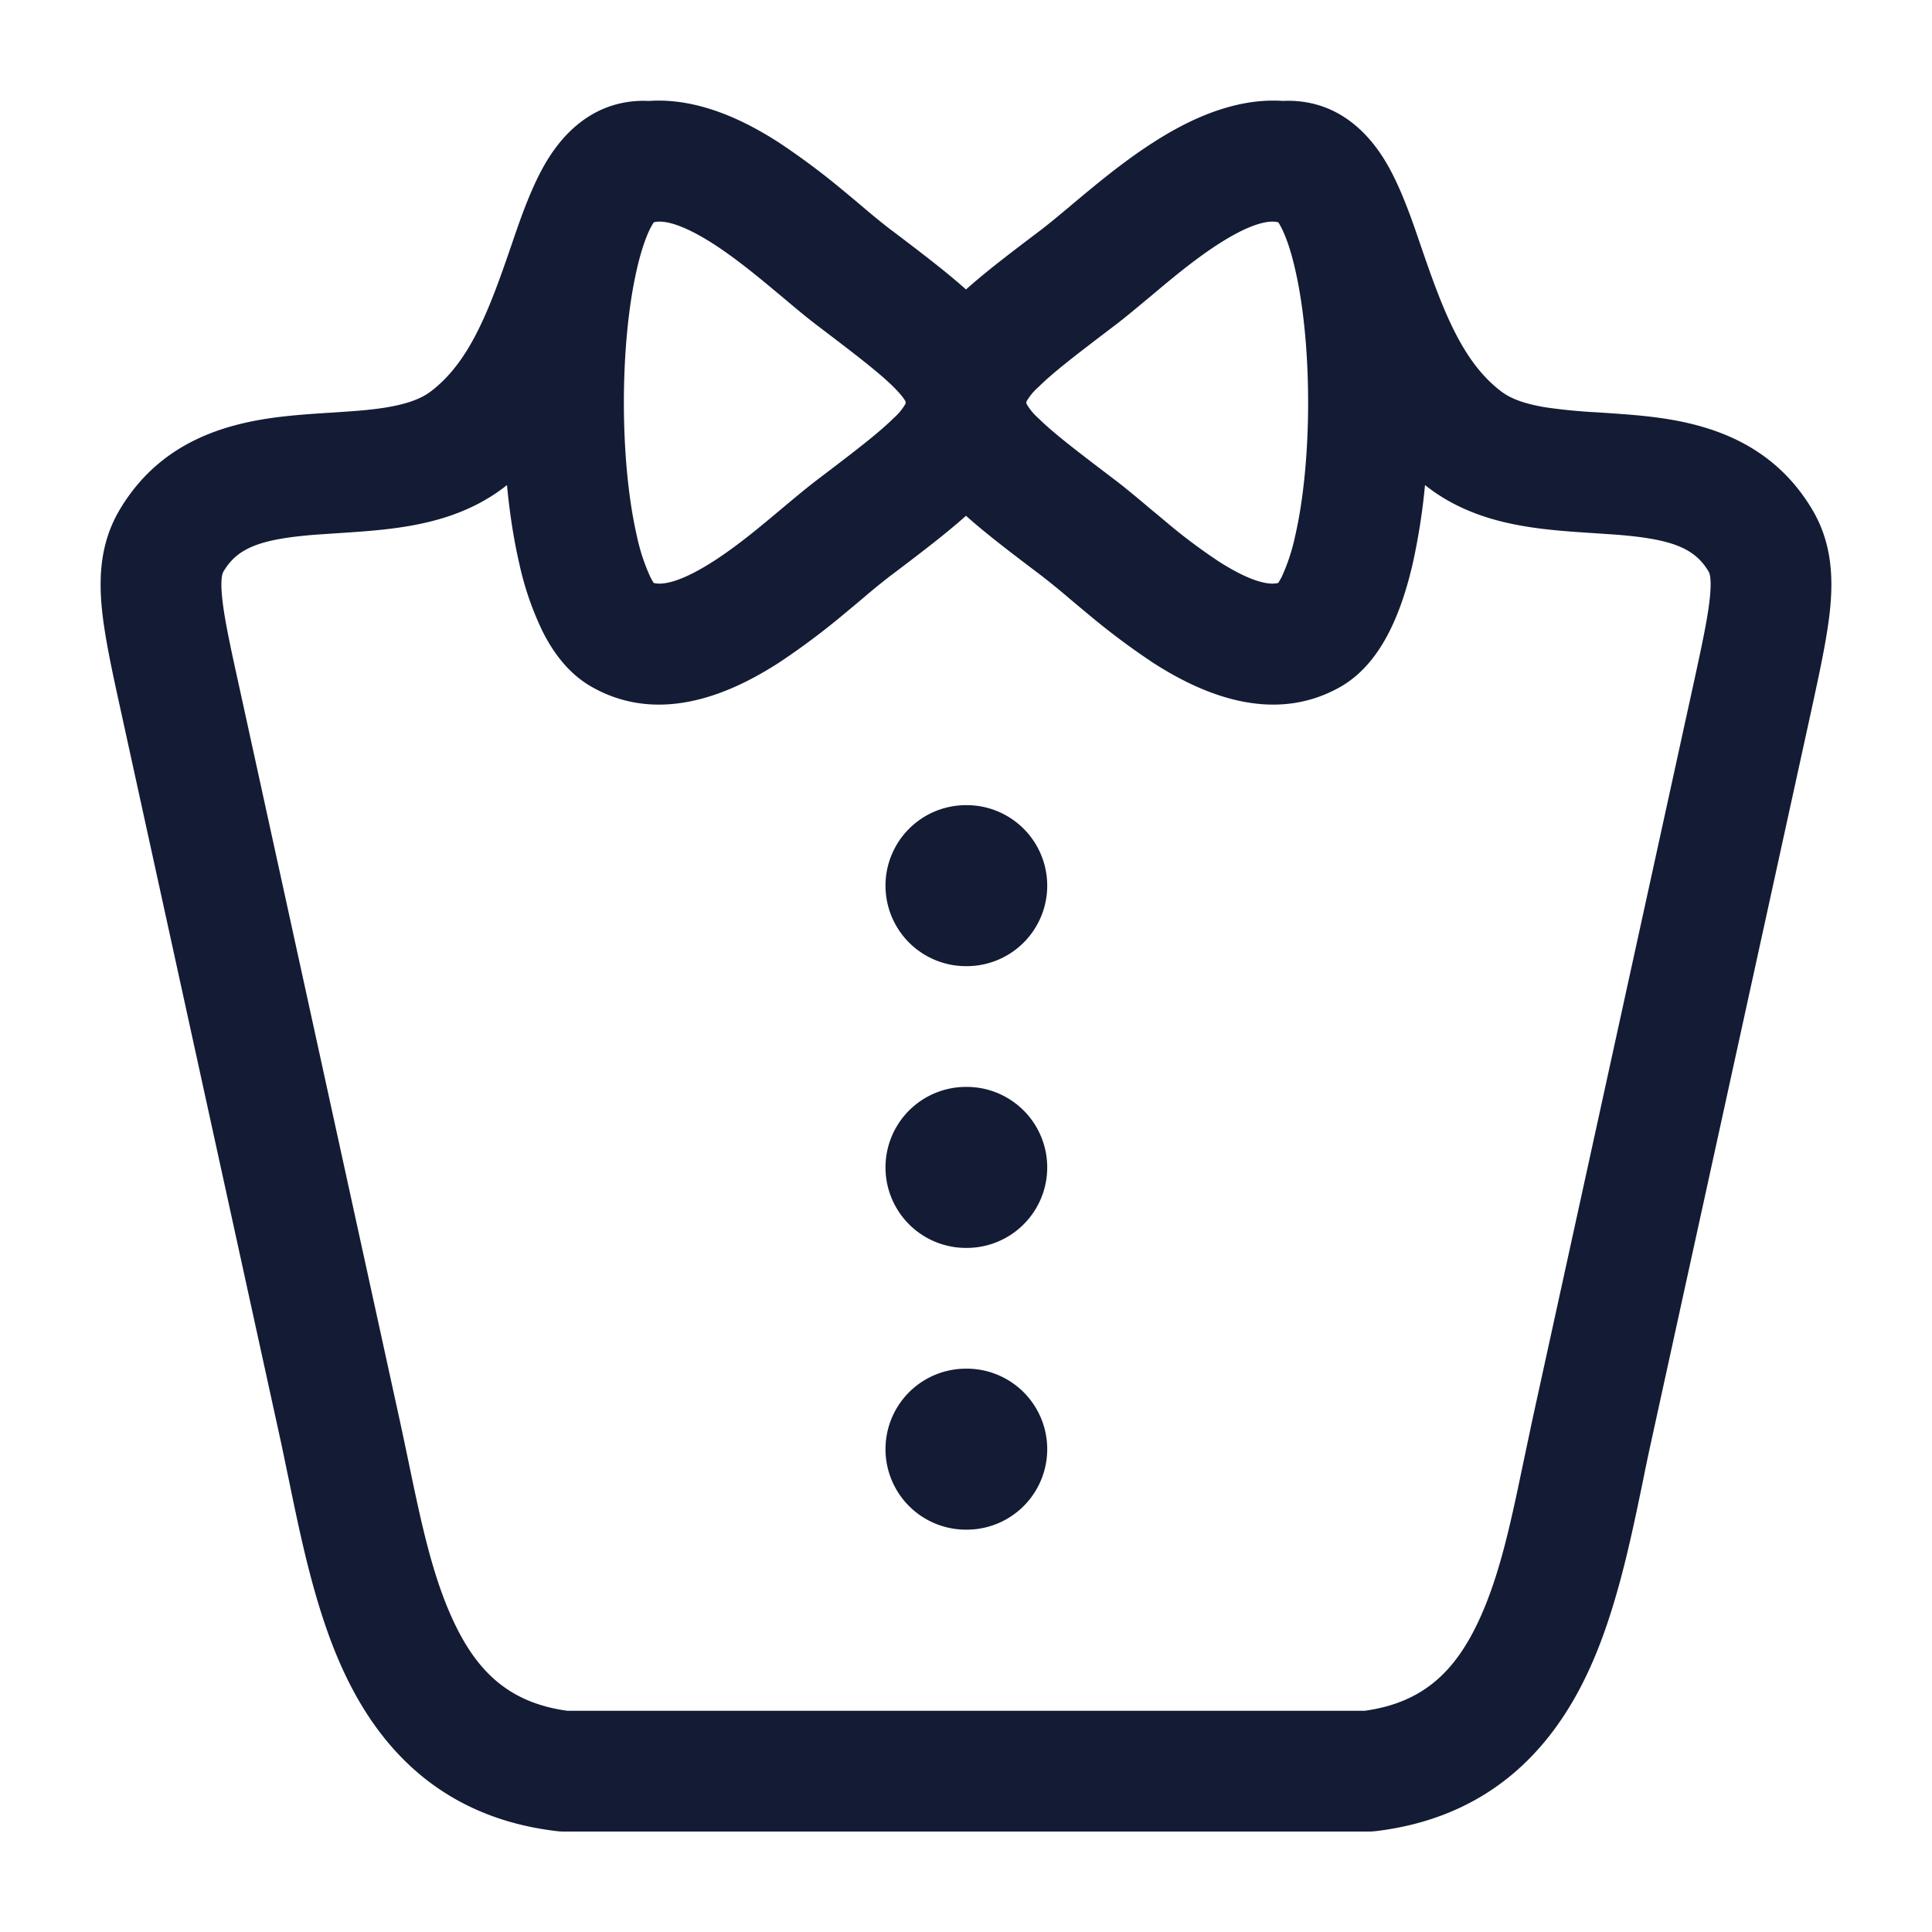 <svg xmlns="http://www.w3.org/2000/svg" width="24" height="24" fill="none"><path fill="#141B34" fill-rule="evenodd" d="M10.721 2.573q-.106-.09-.238-.199a9 9 0 0 0-.813-.607c-.388-.249-.978-.557-1.61-.513L8 1.252c-.632 0-1.009.414-1.215.76-.184.309-.32.704-.432 1.034l-.018.052c-.267.778-.508 1.406-.987 1.767-.119.089-.292.155-.567.199-.203.032-.4.044-.634.06q-.157.009-.342.023c-.698.055-1.733.186-2.325 1.197-.228.39-.252.802-.217 1.19.033.36.128.793.235 1.282l1.999 9.13.095.456c.155.75.338 1.642.688 2.384.456.97 1.242 1.794 2.63 1.96q.045.006.09.006h10q.045 0 .09-.005c1.388-.167 2.174-.991 2.63-1.961.35-.742.533-1.634.688-2.384q.048-.24.095-.455l2-9.131c.106-.49.201-.923.234-1.283.035-.387.011-.799-.217-1.19-.592-1.01-1.627-1.141-2.325-1.196q-.185-.014-.342-.024a7 7 0 0 1-.634-.06c-.275-.043-.448-.109-.567-.198-.479-.361-.72-.99-.987-1.767l-.018-.052c-.112-.33-.248-.725-.432-1.034-.206-.346-.583-.76-1.215-.76q-.03 0-.06.002c-.632-.044-1.222.264-1.61.513-.299.191-.579.414-.813.607q-.133.11-.238.199c-.133.111-.24.2-.337.275l-.038.029c-.344.26-.656.497-.904.719-.248-.222-.56-.459-.904-.72l-.038-.028a9 9 0 0 1-.337-.275m6.981 3.453a8 8 0 0 1-.152.972c-.068.296-.16.587-.287.84-.119.238-.31.525-.62.699-.874.49-1.783.039-2.313-.3a9 9 0 0 1-.813-.608q-.133-.11-.238-.199a9 9 0 0 0-.337-.275l-.038-.029c-.344-.26-.656-.497-.904-.719-.248.222-.56.459-.904.72l-.038.028a9 9 0 0 0-.337.275q-.106.09-.238.199a9 9 0 0 1-.813.607c-.53.34-1.439.792-2.313.3-.31-.173-.501-.46-.62-.699a3.8 3.8 0 0 1-.287-.839c-.069-.3-.12-.63-.152-.972l-.047.036c-.397.3-.846.422-1.236.483-.276.044-.582.063-.842.08l-.251.017c-.689.054-.974.164-1.147.46-.006.01-.039.064-.018.295.023.255.096.596.216 1.14l1.989 9.09q.06.277.115.543c.155.743.294 1.412.56 1.977.29.616.685 1.005 1.41 1.105h9.905c.726-.1 1.121-.49 1.411-1.105.266-.565.405-1.234.56-1.977l.115-.544 1.99-9.088c.119-.545.192-.886.215-1.14.021-.232-.011-.286-.017-.296-.174-.295-.46-.406-1.148-.46l-.25-.017c-.261-.017-.567-.036-.843-.08-.39-.061-.838-.183-1.236-.483zm-6.601-1.218c.107.107.14.163.149.182v.023a.7.7 0 0 1-.15.182c-.186.185-.478.408-.948.765-.128.097-.283.227-.435.354l-.189.158c-.222.184-.446.36-.668.502-.446.286-.655.291-.74.267a1 1 0 0 1-.042-.075 2.4 2.4 0 0 1-.166-.505c-.105-.453-.162-1.046-.162-1.66s.057-1.206.162-1.66c.052-.227.111-.394.166-.504a1 1 0 0 1 .043-.075c.084-.024.293-.019.74.267.22.142.445.318.667.502l.19.158c.15.127.306.257.434.354.47.357.762.58.949.765m1.798.387a.7.7 0 0 1-.149-.182V4.99a.7.7 0 0 1 .15-.182c.186-.185.478-.408.948-.765.128-.097.283-.227.435-.354l.189-.158c.222-.184.446-.36.668-.502.446-.286.655-.291.74-.267q.014.021.042.075c.055.11.114.277.166.505.105.453.162 1.046.162 1.66s-.057 1.206-.162 1.66a2.4 2.4 0 0 1-.166.504 1 1 0 0 1-.043.075c-.084.024-.293.019-.74-.267a7 7 0 0 1-.667-.502l-.19-.158c-.15-.127-.306-.257-.434-.354-.47-.357-.762-.58-.949-.765M11 11.002a1 1 0 0 1 1-1h.009a1 1 0 1 1 0 2H12a1 1 0 0 1-1-1m0 3.5a1 1 0 0 1 1-1h.009a1 1 0 1 1 0 2H12a1 1 0 0 1-1-1m0 3.5a1 1 0 0 1 1-1h.009a1 1 0 1 1 0 2H12a1 1 0 0 1-1-1" clip-rule="evenodd"/></svg>